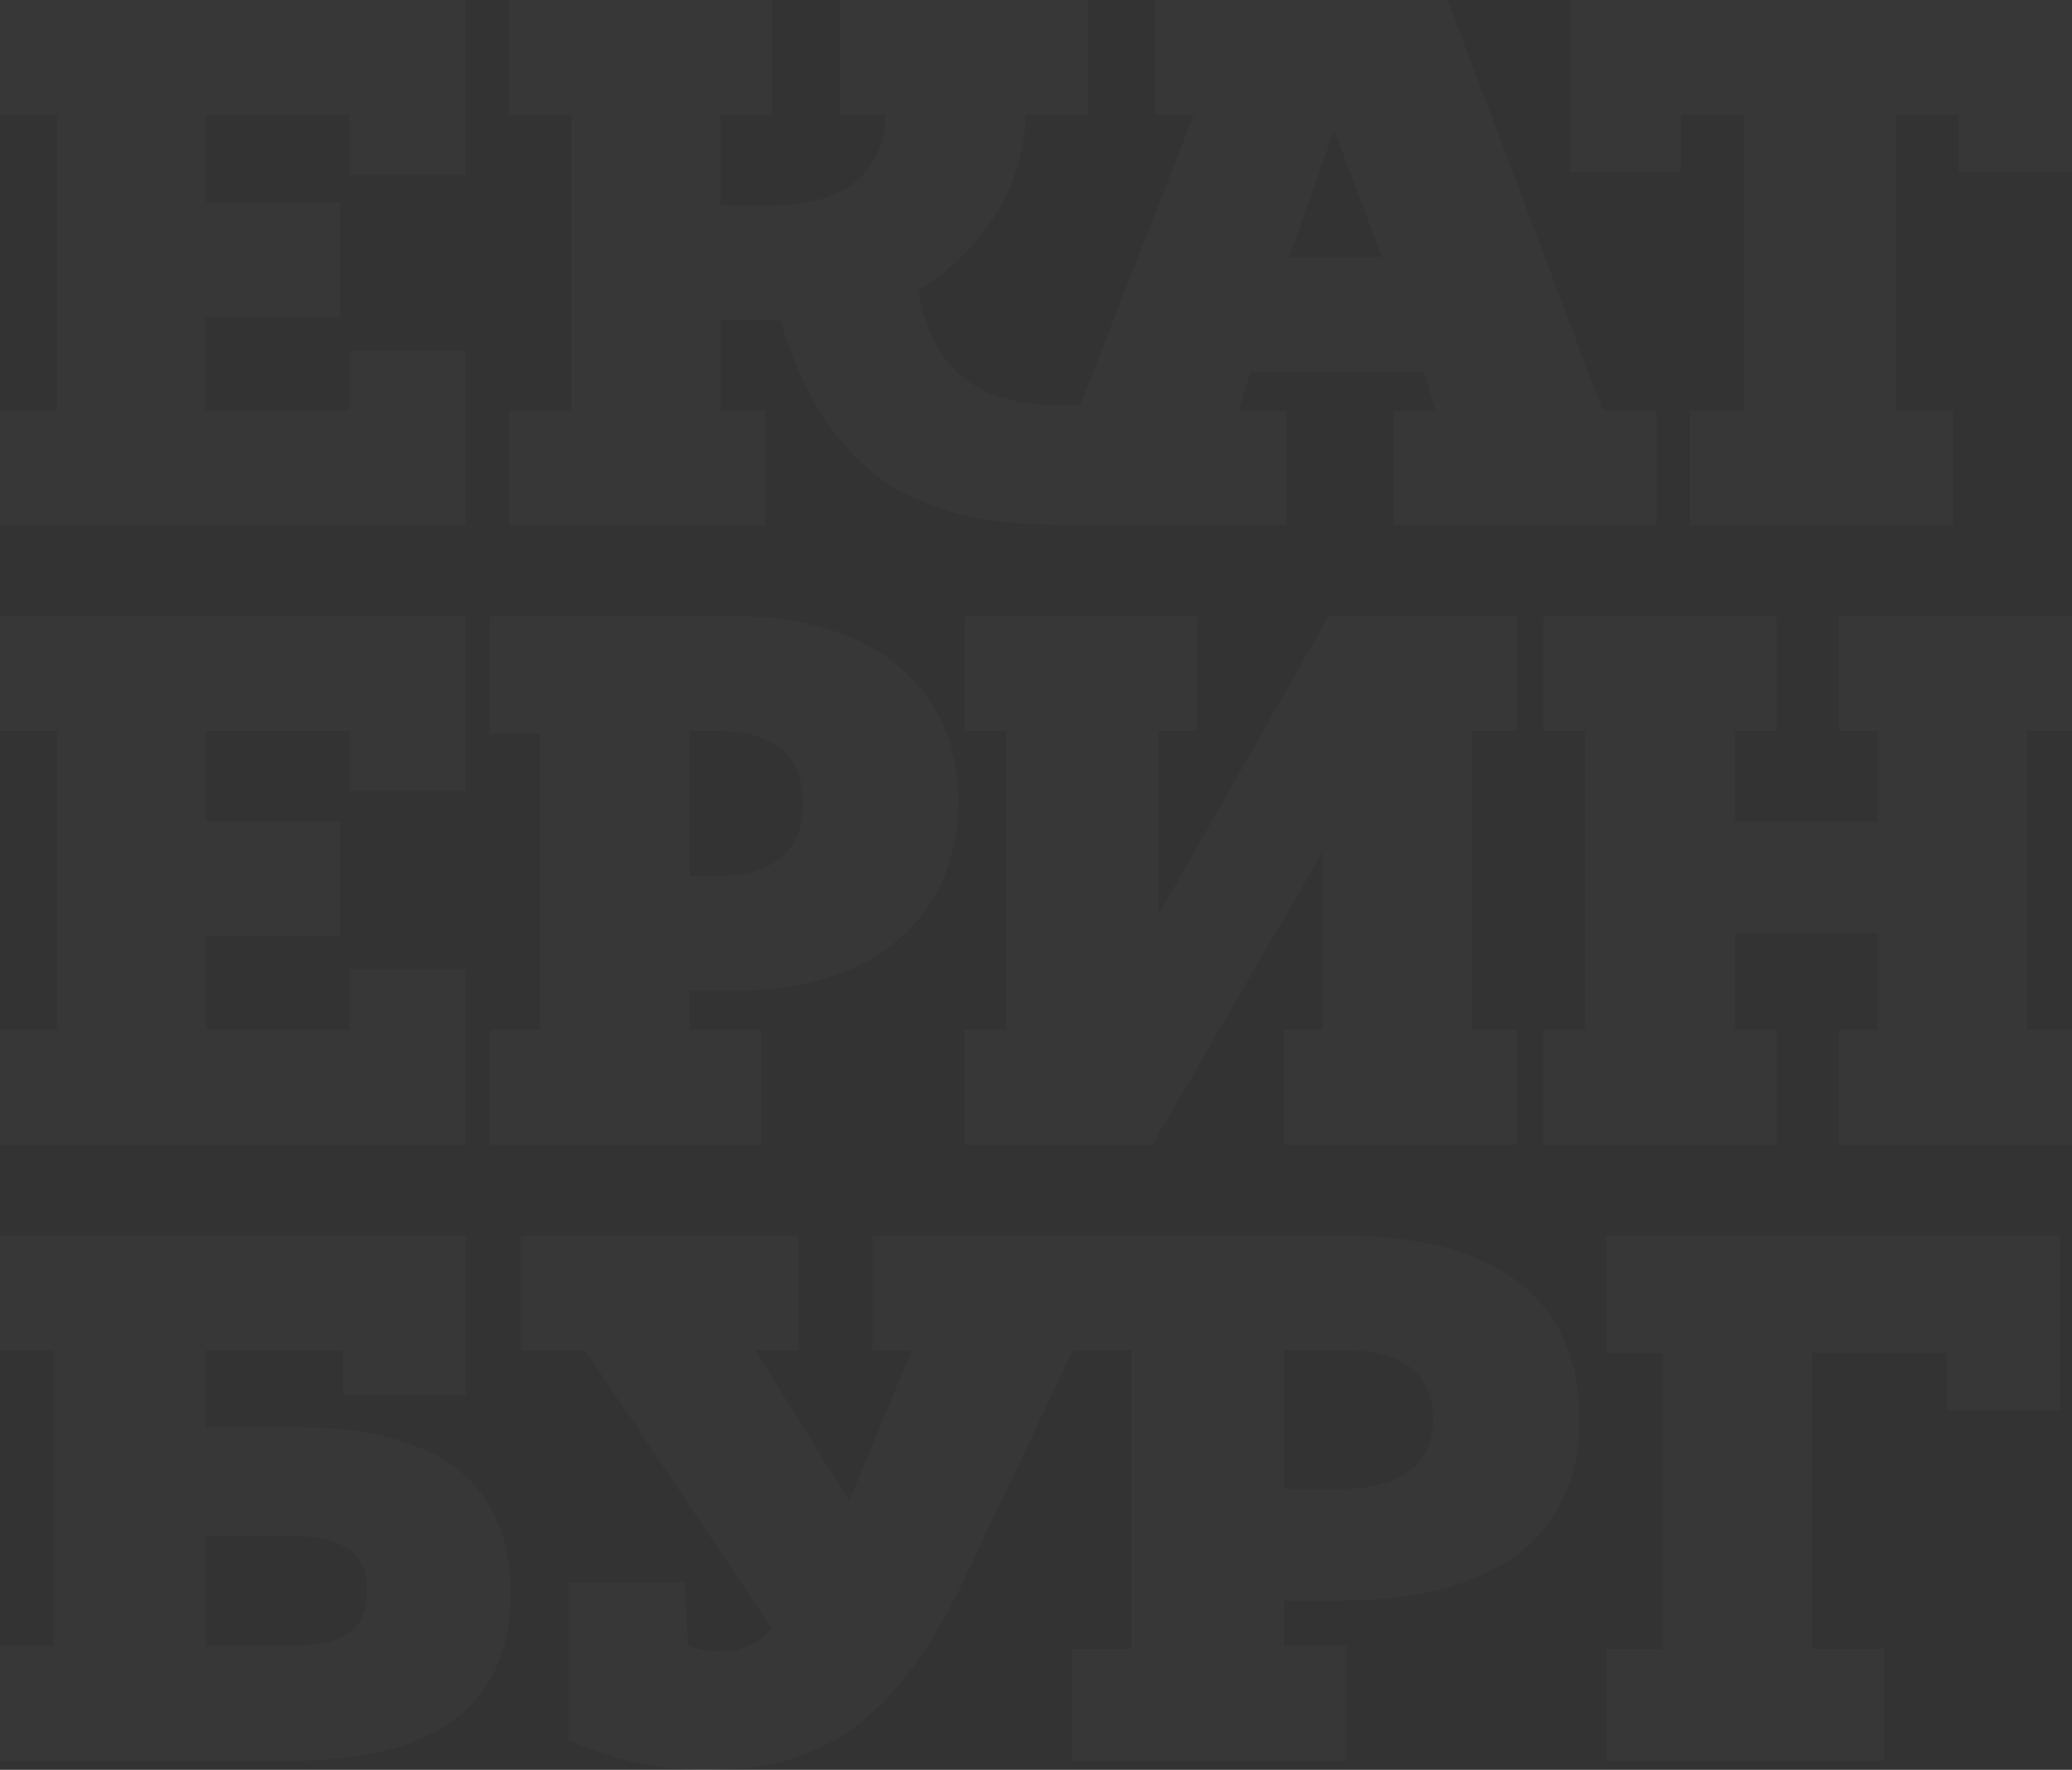<svg width="1016" height="868" viewBox="0 0 1016 868" fill="none" xmlns="http://www.w3.org/2000/svg">
<rect x="0" y="0" width="1016" height="868" fill="#333333" stroke="none"/>
<path d="M629.51 662.109H657.326C682.213 662.109 702.709 669.515 702.709 696.177C702.709 721.358 682.213 730.246 657.326 730.246H629.51V662.109ZM657.326 785.051C721.741 785.051 774.444 761.352 774.444 696.177C774.444 629.522 723.205 605.823 657.326 605.823H427.749V662.109H447.147L416.403 736.171L370.288 662.109H391.516V605.823H255.366V662.109H286.841L378.34 798.382C371.02 808.751 354.916 813.195 337.349 807.27L335.885 776.164H278.79V853.188C296.357 862.075 322.709 868 344.668 868C391.516 868 432.507 856.15 470.571 779.126L526.202 662.109H554.847V808.751H525.568V863.556H660.254V807.27H629.51V785.051H657.326ZM743.7 358.457V302.171H651.47L568.023 448.812V358.457H587.055V302.171H472.865V358.457H493.36V505.099H472.865V561.386H565.095L648.542 417.706V505.099H629.51V561.386H743.7V505.099H721.741V358.457H743.7ZM901.81 358.457H920.842V402.894H850.571V358.457H871.066V302.171H756.876V358.457H777.372V505.099H756.876V561.386H871.066V505.099H850.571V457.7H920.842V505.099H901.81V561.386H1016V505.099H994.04V358.457H1016V302.171H901.81V358.457ZM373.314 505.099H338.179V485.843H361.602C427.481 485.843 469.937 450.294 469.937 392.526C469.937 336.239 426.017 302.171 361.602 302.171H240.092V359.939H264.98V505.099H240.092V561.386H373.314V505.099ZM338.179 358.457H351.354C379.17 358.457 393.81 370.307 393.81 394.007C393.81 417.706 379.17 429.556 351.354 429.556H338.179V358.457ZM787.62 605.823V663.59H815.435V808.751H787.62V863.556H923.769V808.751H888.634V663.59H954.513V691.734H1010.14V605.823H787.62ZM143.47 699.881H101.014V662.109H168.357V684.328H228.38V605.823H0V662.109H26.352V807.27H0V863.556H143.47C202.029 863.556 250.34 843.93 250.34 781.718C250.34 719.507 204.957 699.881 143.47 699.881ZM142.006 807.27H101.014V753.205H142.006C162.501 753.205 180.069 758.019 180.069 780.237C180.069 802.456 163.965 807.27 142.006 807.27ZM785.949 201.447L709.822 0H566.353V56.287H585.384L529.753 198.485C479.978 201.447 457.389 182.191 450.069 142.198C476.421 127.386 502.772 94.799 502.772 56.287H533.516V0H412.006V56.287H433.965C433.965 84.43 413.47 100.724 379.798 100.724H353.446V56.287H378.334V0H249.504V56.287H280.248V201.447H249.504V257.734H375.406V201.447H353.446V157.01H382.726C394.438 198.485 417.861 231.072 448.605 244.403C480.812 257.734 492.334 257.734 580.173 257.734H630.768V201.447H607.344L613.2 182.191H698.111L703.967 201.447H683.471V257.734H812.301V201.447H785.949ZM632.232 125.904L654.191 63.693L677.615 125.904H632.232ZM228.38 171.823H171.285V201.447H101.014V155.529H166.893V99.242H101.014V56.287H171.285V85.911H228.38V0H0V56.287H27.816V201.447H0V257.734H228.38V171.823ZM770.052 0V84.43H824.219V56.287H854.963V201.447H828.611V257.734H957.441V201.447H929.625V56.287H960.369V84.43H1016V0H770.052ZM228.38 475.474H171.285V505.099H101.014V459.181H166.893V402.894H101.014V358.457H171.285V388.082H228.38V302.171H0V358.457H27.816V505.099H0V561.386H228.38V475.474Z" fill="white" fill-opacity="0.02"/>
</svg>
